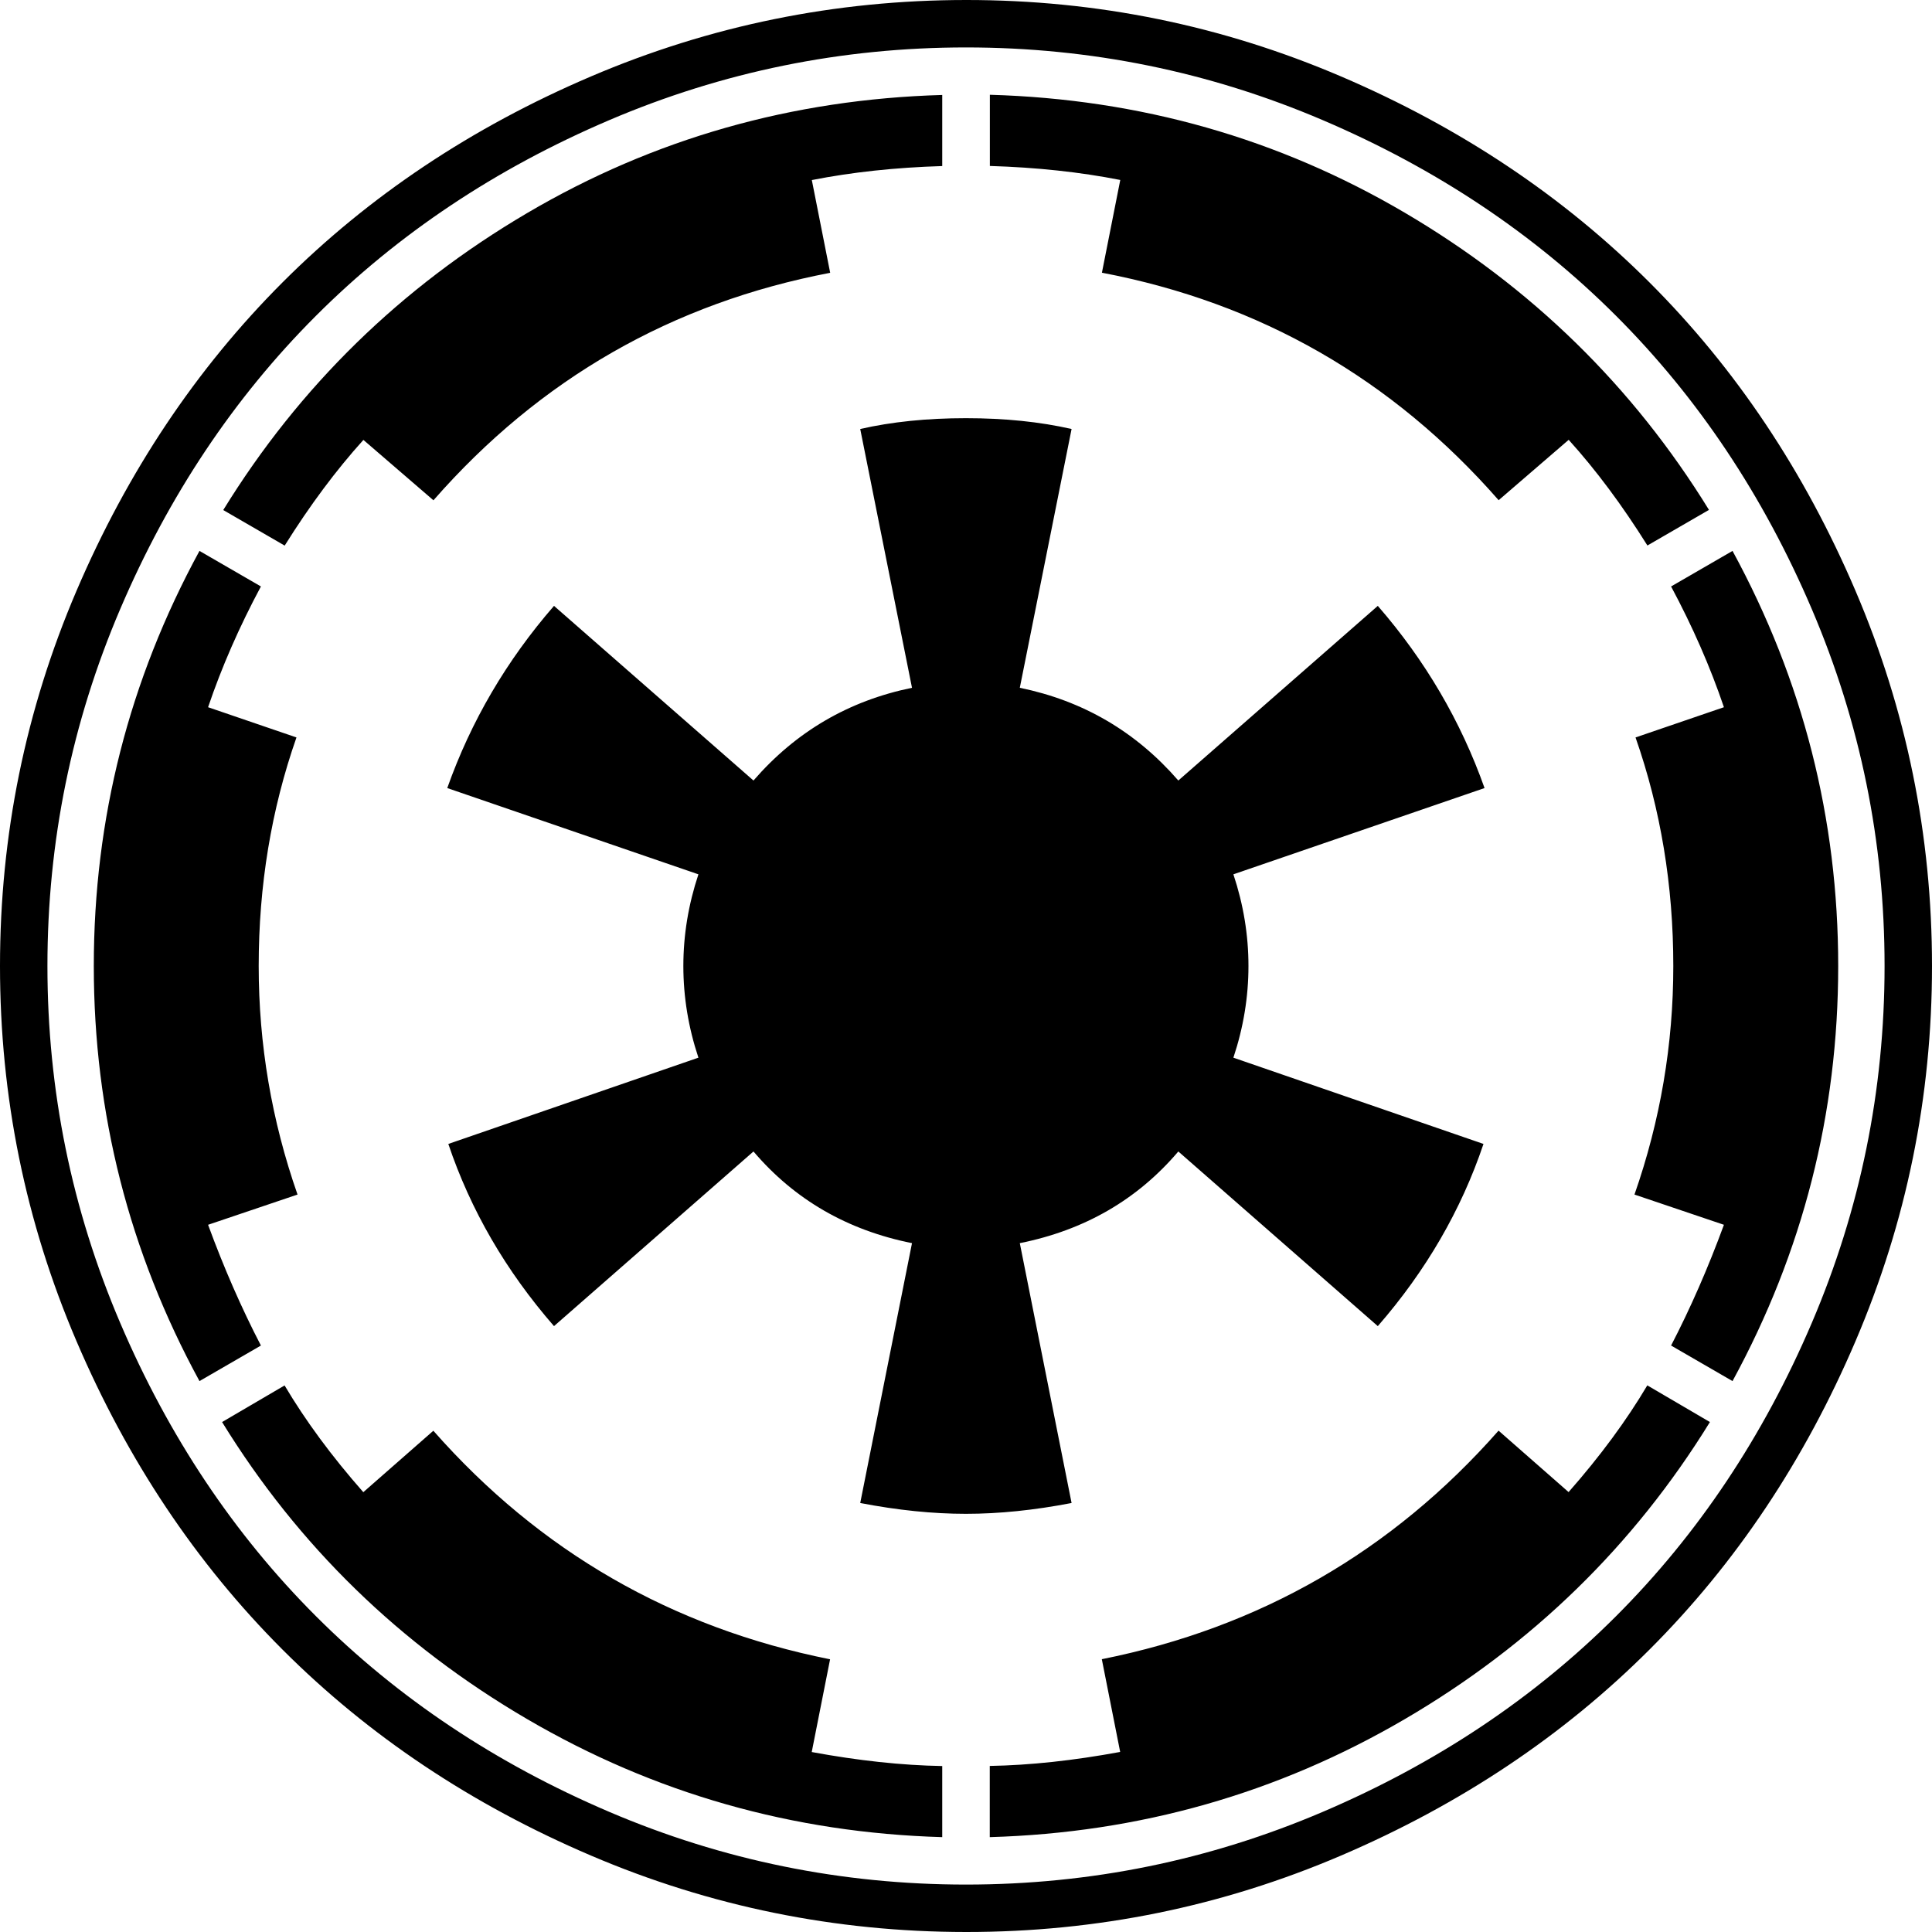 <!-- Generated by IcoMoon.io -->
<svg version="1.1" xmlns="http://www.w3.org/2000/svg" width="20" height="20" viewBox="0 0 20 20">
<title>empire</title>
<path d="M9.754 18.281v0.737q-2.321-0.067-4.297-1.222t-3.158-3.075l0.647-0.379q0.324 0.547 0.815 1.105l0.725-0.636q1.652 1.875 4.107 2.366l-0.19 0.96q0.725 0.134 1.35 0.145zM3.080 12.366l-0.926 0.313q0.246 0.67 0.547 1.25l-0.636 0.368q-1.094-2.009-1.094-4.297t1.094-4.297l0.636 0.368q-0.335 0.625-0.547 1.25l0.915 0.313q-0.391 1.116-0.391 2.366 0 1.217 0.402 2.366zM17.054 14.342l0.647 0.379q-1.183 1.92-3.158 3.075t-4.297 1.222v-0.737q0.625-0.011 1.35-0.145l-0.19-0.96q2.455-0.491 4.107-2.366l0.725 0.636q0.491-0.558 0.815-1.105zM15.368 8.158l-2.6 0.893q0.156 0.469 0.156 0.949t-0.156 0.949l2.589 0.893q-0.346 1.027-1.094 1.886l-2.065-1.808q-0.636 0.748-1.641 0.949l0.536 2.69q-0.58 0.112-1.094 0.112t-1.094-0.112l0.536-2.69q-1.004-0.201-1.641-0.949l-2.065 1.808q-0.748-0.859-1.094-1.886l2.589-0.893q-0.156-0.469-0.156-0.949t0.156-0.949l-2.6-0.893q0.368-1.038 1.105-1.886l2.065 1.808q0.658-0.759 1.641-0.96l-0.536-2.679q0.491-0.112 1.094-0.112t1.094 0.112l-0.536 2.679q0.982 0.201 1.641 0.96l2.065-1.808q0.737 0.848 1.105 1.886zM9.754 0.982v0.737q-0.725 0.022-1.35 0.145l0.19 0.96q-2.455 0.469-4.107 2.355l-0.725-0.625q-0.424 0.469-0.815 1.094l-0.636-0.368q1.183-1.92 3.147-3.075t4.297-1.222zM19.029 10q0 2.288-1.094 4.297l-0.636-0.368q0.301-0.58 0.547-1.25l-0.926-0.313q0.402-1.15 0.402-2.366 0-1.25-0.391-2.366l0.915-0.313q-0.212-0.625-0.547-1.25l0.636-0.368q1.094 2.009 1.094 4.297zM17.69 5.279l-0.636 0.368q-0.391-0.625-0.815-1.094l-0.725 0.625q-1.652-1.886-4.107-2.355l0.19-0.96q-0.625-0.123-1.35-0.145v-0.737q2.333 0.067 4.297 1.222t3.147 3.075zM19.509 10q0-1.931-0.753-3.694t-2.026-3.036-3.036-2.026-3.694-0.753-3.694 0.753-3.036 2.026-2.026 3.036-0.753 3.694 0.753 3.694 2.026 3.036 3.036 2.026 3.694 0.753 3.694-0.753 3.036-2.026 2.026-3.036 0.753-3.694zM20 10q0 2.031-0.792 3.884t-2.132 3.192-3.192 2.132-3.884 0.792-3.884-0.792-3.192-2.132-2.132-3.192-0.792-3.884 0.792-3.884 2.132-3.192 3.192-2.132 3.884-0.792 3.884 0.792 3.192 2.132 2.132 3.192 0.792 3.884z"></path>
</svg>
